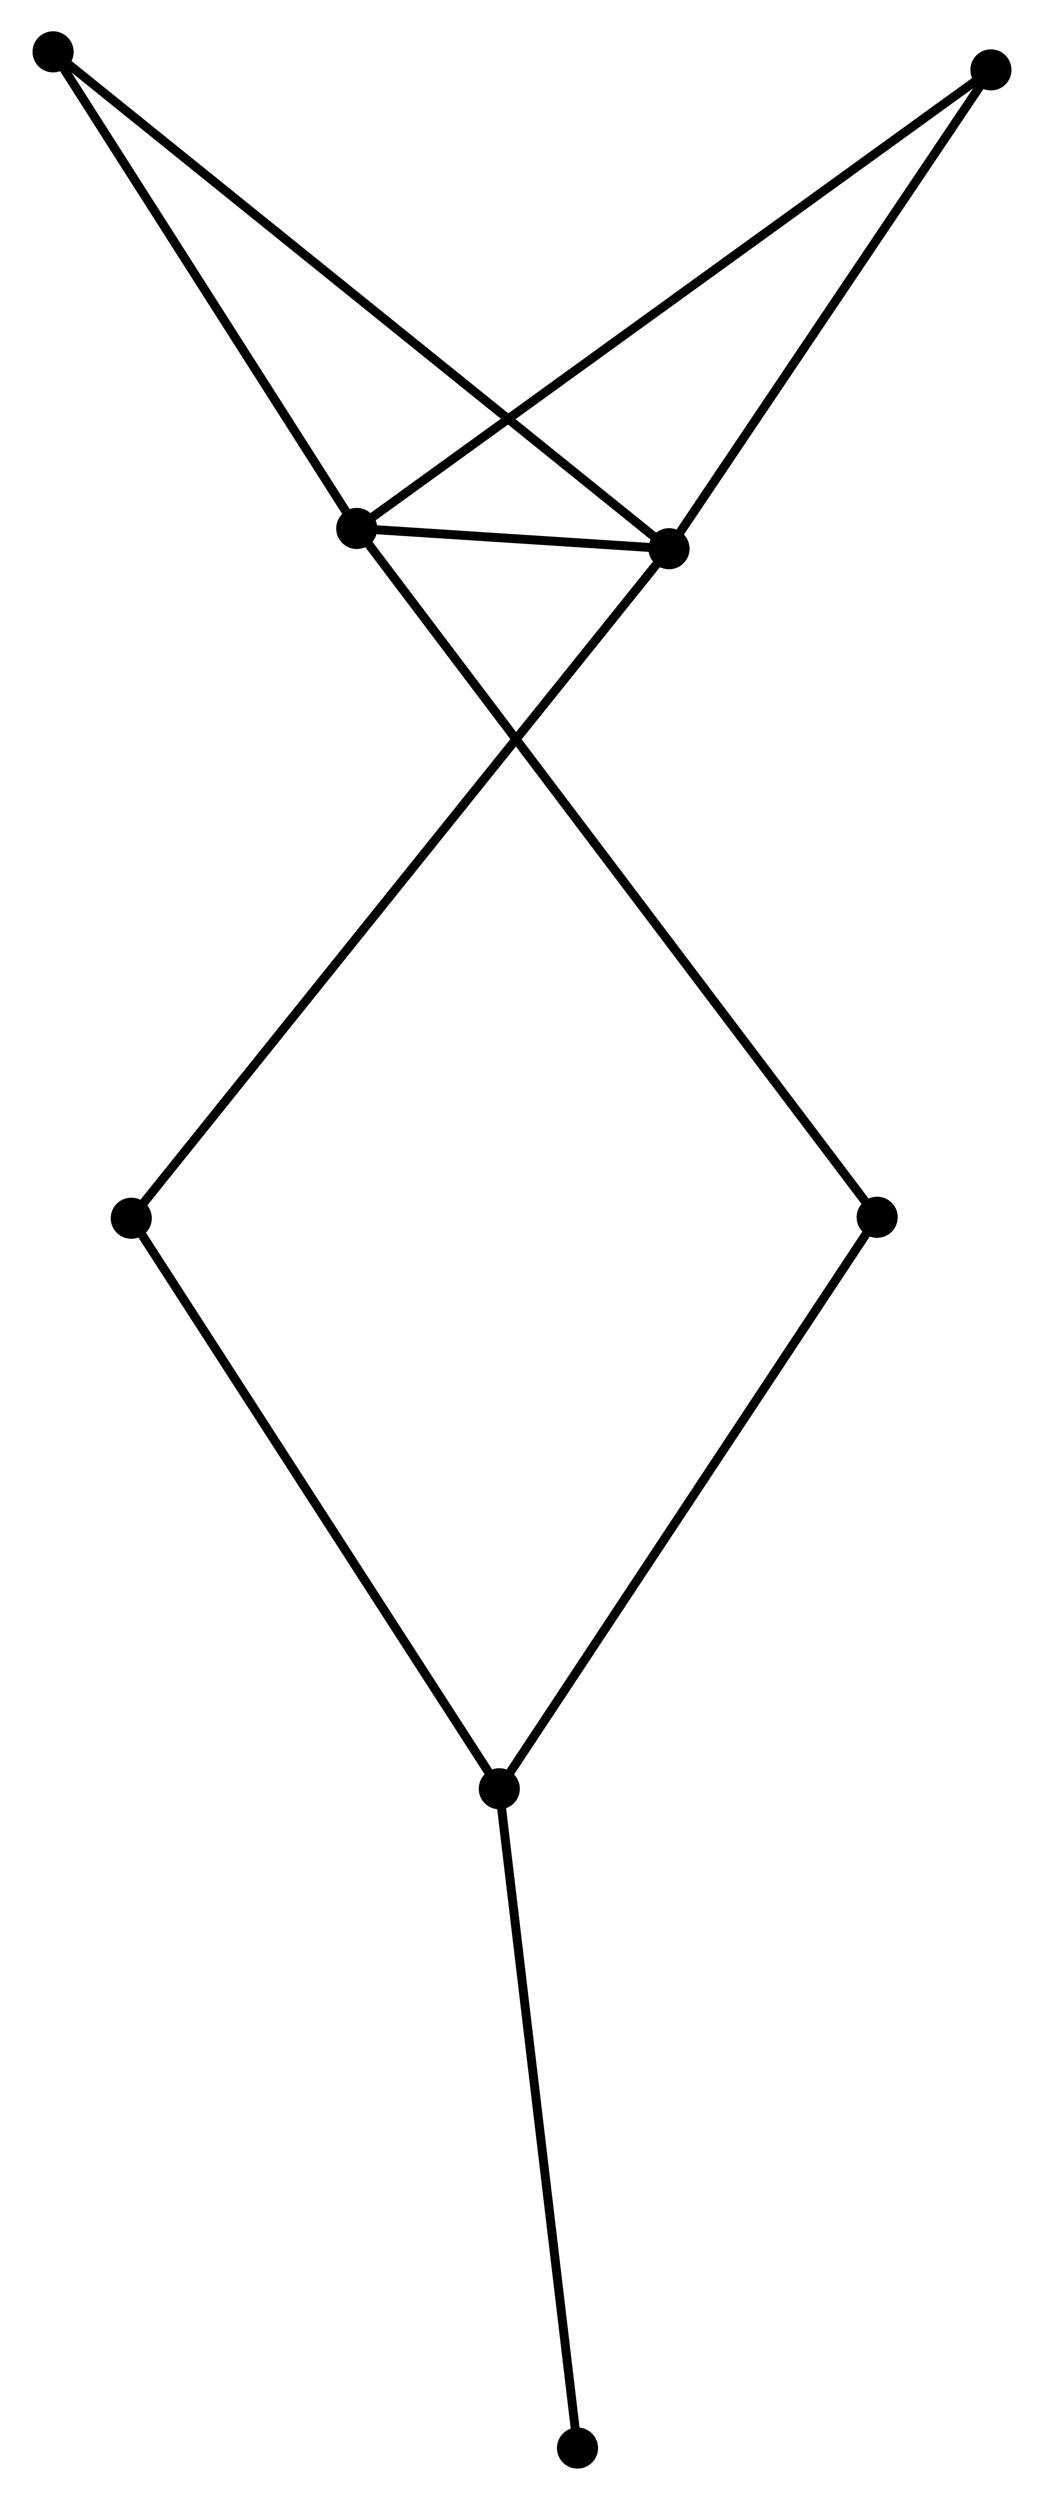 <?xml version="1.0" encoding="UTF-8" standalone="no"?>
<!DOCTYPE svg PUBLIC "-//W3C//DTD SVG 1.1//EN"
 "http://www.w3.org/Graphics/SVG/1.1/DTD/svg11.dtd">
<!-- Generated by graphviz version 2.36.0 (20140111.2315)
 -->
<!-- Title: %3 Pages: 1 -->
<svg width="117pt" height="280pt"
 viewBox="0.00 0.00 116.55 279.60" xmlns="http://www.w3.org/2000/svg" xmlns:xlink="http://www.w3.org/1999/xlink">
<g id="graph0" class="graph" transform="scale(1 1) rotate(0) translate(4 275.596)">
<title>%3</title>
<!-- 0 -->
<g id="node1" class="node"><title>0</title>
<ellipse fill="black" stroke="black" cx="35.783" cy="-216.492" rx="1.8" ry="1.8"/>
</g>
<!-- 1 -->
<g id="node2" class="node"><title>1</title>
<ellipse fill="black" stroke="black" cx="70.729" cy="-214.227" rx="1.8" ry="1.8"/>
</g>
<!-- 0&#45;&#45;1 -->
<g id="edge1" class="edge"><title>0&#45;&#45;1</title>
<path fill="none" stroke="black" d="M37.662,-216.37C43.673,-215.981 62.405,-214.767 68.667,-214.361"/>
</g>
<!-- 3 -->
<g id="node3" class="node"><title>3</title>
<ellipse fill="black" stroke="black" cx="94.022" cy="-139.454" rx="1.8" ry="1.8"/>
</g>
<!-- 0&#45;&#45;3 -->
<g id="edge2" class="edge"><title>0&#45;&#45;3</title>
<path fill="none" stroke="black" d="M36.999,-214.883C44.579,-204.857 85.252,-151.054 92.812,-141.054"/>
</g>
<!-- 4 -->
<g id="node4" class="node"><title>4</title>
<ellipse fill="black" stroke="black" cx="1.8" cy="-269.796" rx="1.8" ry="1.8"/>
</g>
<!-- 0&#45;&#45;4 -->
<g id="edge3" class="edge"><title>0&#45;&#45;4</title>
<path fill="none" stroke="black" d="M34.653,-218.265C29.493,-226.358 8.21,-259.742 2.97,-267.961"/>
</g>
<!-- 5 -->
<g id="node5" class="node"><title>5</title>
<ellipse fill="black" stroke="black" cx="106.753" cy="-267.779" rx="1.8" ry="1.8"/>
</g>
<!-- 0&#45;&#45;5 -->
<g id="edge4" class="edge"><title>0&#45;&#45;5</title>
<path fill="none" stroke="black" d="M37.265,-217.563C46.502,-224.238 96.067,-260.056 105.279,-266.713"/>
</g>
<!-- 1&#45;&#45;4 -->
<g id="edge5" class="edge"><title>1&#45;&#45;4</title>
<path fill="none" stroke="black" d="M69.289,-215.388C60.319,-222.619 12.179,-261.428 3.232,-268.642"/>
</g>
<!-- 1&#45;&#45;5 -->
<g id="edge6" class="edge"><title>1&#45;&#45;5</title>
<path fill="none" stroke="black" d="M71.928,-216.009C77.397,-224.139 99.959,-257.678 105.513,-265.935"/>
</g>
<!-- 6 -->
<g id="node6" class="node"><title>6</title>
<ellipse fill="black" stroke="black" cx="10.549" cy="-139.344" rx="1.8" ry="1.8"/>
</g>
<!-- 1&#45;&#45;6 -->
<g id="edge7" class="edge"><title>1&#45;&#45;6</title>
<path fill="none" stroke="black" d="M69.472,-212.663C61.64,-202.918 19.611,-150.62 11.799,-140.9"/>
</g>
<!-- 2 -->
<g id="node7" class="node"><title>2</title>
<ellipse fill="black" stroke="black" cx="51.734" cy="-75.537" rx="1.8" ry="1.8"/>
</g>
<!-- 2&#45;&#45;3 -->
<g id="edge8" class="edge"><title>2&#45;&#45;3</title>
<path fill="none" stroke="black" d="M52.779,-77.117C58.579,-85.883 86.762,-128.481 92.857,-137.695"/>
</g>
<!-- 2&#45;&#45;6 -->
<g id="edge9" class="edge"><title>2&#45;&#45;6</title>
<path fill="none" stroke="black" d="M50.716,-77.114C45.067,-85.865 17.62,-128.39 11.683,-137.588"/>
</g>
<!-- 7 -->
<g id="node8" class="node"><title>7</title>
<ellipse fill="black" stroke="black" cx="60.486" cy="-1.8" rx="1.8" ry="1.8"/>
</g>
<!-- 2&#45;&#45;7 -->
<g id="edge10" class="edge"><title>2&#45;&#45;7</title>
<path fill="none" stroke="black" d="M51.95,-73.714C53.151,-63.601 58.984,-14.459 60.245,-3.83"/>
</g>
</g>
</svg>

